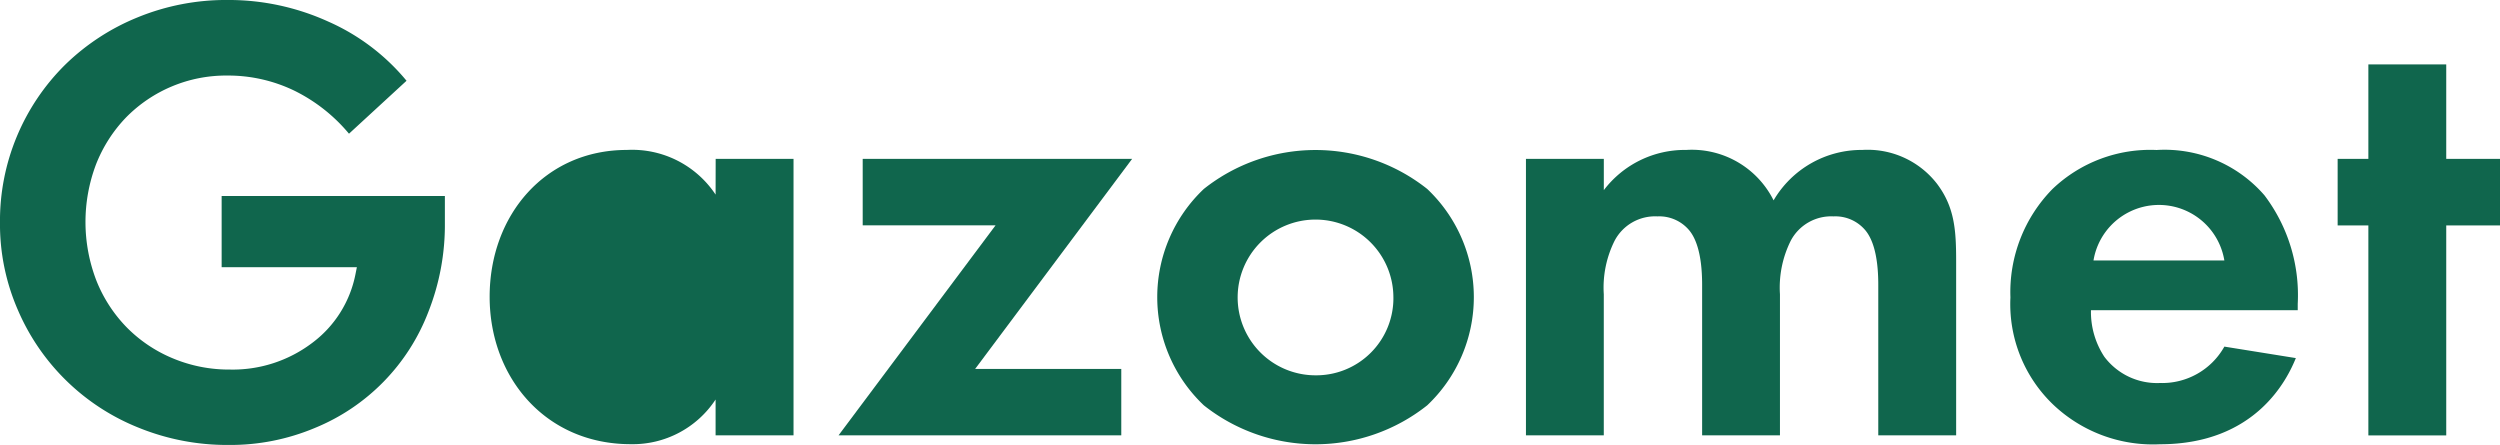 <svg xmlns="http://www.w3.org/2000/svg" width="167.871" height="29.88" viewBox="0 0 167.871 29.88">
  <g id="logo" transform="translate(-36 -27.923)">
    <path id="Path_192" data-name="Path 192" d="M176.881,175.1v4.782h9.08l-.1.5a7.563,7.563,0,0,1-2.91,4.591,8.836,8.836,0,0,1-5.528,1.781A9.757,9.757,0,0,1,173.6,186a9.4,9.4,0,0,1-3.094-2.08,9.532,9.532,0,0,1-2.034-3.135,10.936,10.936,0,0,1-.022-7.82,9.575,9.575,0,0,1,1.991-3.118,9.408,9.408,0,0,1,6.819-2.835,10.218,10.218,0,0,1,4.5,1.014,11.232,11.232,0,0,1,3.672,2.891l3.864-3.555a14.3,14.3,0,0,0-5.253-3.973,16.177,16.177,0,0,0-6.785-1.451,15.66,15.66,0,0,0-6,1.159,15.092,15.092,0,0,0-4.861,3.166,14.742,14.742,0,0,0-4.4,10.611,14.424,14.424,0,0,0,1.2,5.877,14.783,14.783,0,0,0,8.11,7.907,15.773,15.773,0,0,0,6.037,1.159,14.663,14.663,0,0,0,5.795-1.141,13.723,13.723,0,0,0,7.632-7.82,15.88,15.88,0,0,0,1.1-5.936V175.1Z" transform="translate(-125.998 -134.016)" fill="#10664d"/>
    <path id="Path_193" data-name="Path 193" d="M368.472,221.11H373.7v18.565h-5.233v-2.407a6.659,6.659,0,0,1-5.7,3c-5.7,0-9.472-4.457-9.472-9.9,0-5.487,3.728-9.858,9.214-9.858a6.724,6.724,0,0,1,5.958,3Zm-9.772,9.258a5.232,5.232,0,1,1,0,.005Z" transform="translate(-284.416 -182.519)" fill="#10664d"/>
    <path id="Path_194" data-name="Path 194" d="M498.731,238.106h9.814v4.459H489.56l10.542-14.1h-8.92V224h18.092Z" transform="translate(-397.253 -185.409)" fill="#10664d"/>
    <path id="Path_195" data-name="Path 195" d="M632.176,223.155a9.994,9.994,0,0,1,0,14.529,12.064,12.064,0,0,1-15,0,10,10,0,0,1,0-14.529,12.064,12.064,0,0,1,15,0Zm-2.271,7.285a5.229,5.229,0,1,0-5.229,5.229A5.181,5.181,0,0,0,629.906,230.44Z" transform="translate(-500.341 -182.544)" fill="#10664d"/>
    <path id="Path_196" data-name="Path 196" d="M758.08,221.11h5.229v2.1a6.829,6.829,0,0,1,5.528-2.7,6.136,6.136,0,0,1,5.872,3.386,6.843,6.843,0,0,1,5.958-3.386,5.892,5.892,0,0,1,5.014,2.271c1.2,1.587,1.286,3.171,1.286,5.229v11.665h-5.229V229.559c0-2.187-.471-3.172-.859-3.643a2.626,2.626,0,0,0-2.144-.944,3.071,3.071,0,0,0-2.872,1.63,7.031,7.031,0,0,0-.727,3.6v9.473H769.91V229.559c0-2.187-.473-3.172-.859-3.643a2.624,2.624,0,0,0-2.144-.944,3.068,3.068,0,0,0-2.871,1.63,7.033,7.033,0,0,0-.729,3.6v9.473H758.08Z" transform="translate(-619.615 -182.519)" fill="#10664d"/>
    <path id="Path_197" data-name="Path 197" d="M966.495,234.512c-.557,1.375-2.658,5.786-9.128,5.786a9.72,9.72,0,0,1-7.115-2.615,9.338,9.338,0,0,1-2.922-7.244,9.882,9.882,0,0,1,2.829-7.285,9.51,9.51,0,0,1,6.986-2.615,8.87,8.87,0,0,1,7.242,3.043,11.106,11.106,0,0,1,2.235,7.287v.428H952.738a5.47,5.47,0,0,0,.9,3.129,4.425,4.425,0,0,0,3.73,1.759,4.787,4.787,0,0,0,4.328-2.444Zm-4.8-6.556a4.453,4.453,0,0,0-8.787,0Z" transform="translate(-776.333 -182.544)" fill="#10664d"/>
    <path id="Path_198" data-name="Path 198" d="M1082.442,197.912v14.1h-5.229v-14.1h-2.063v-4.469h2.063V187.1h5.229v6.343h3.61v4.469Z" transform="translate(-882.181 -154.852)" fill="#10664d"/>
  </g>
</svg>
